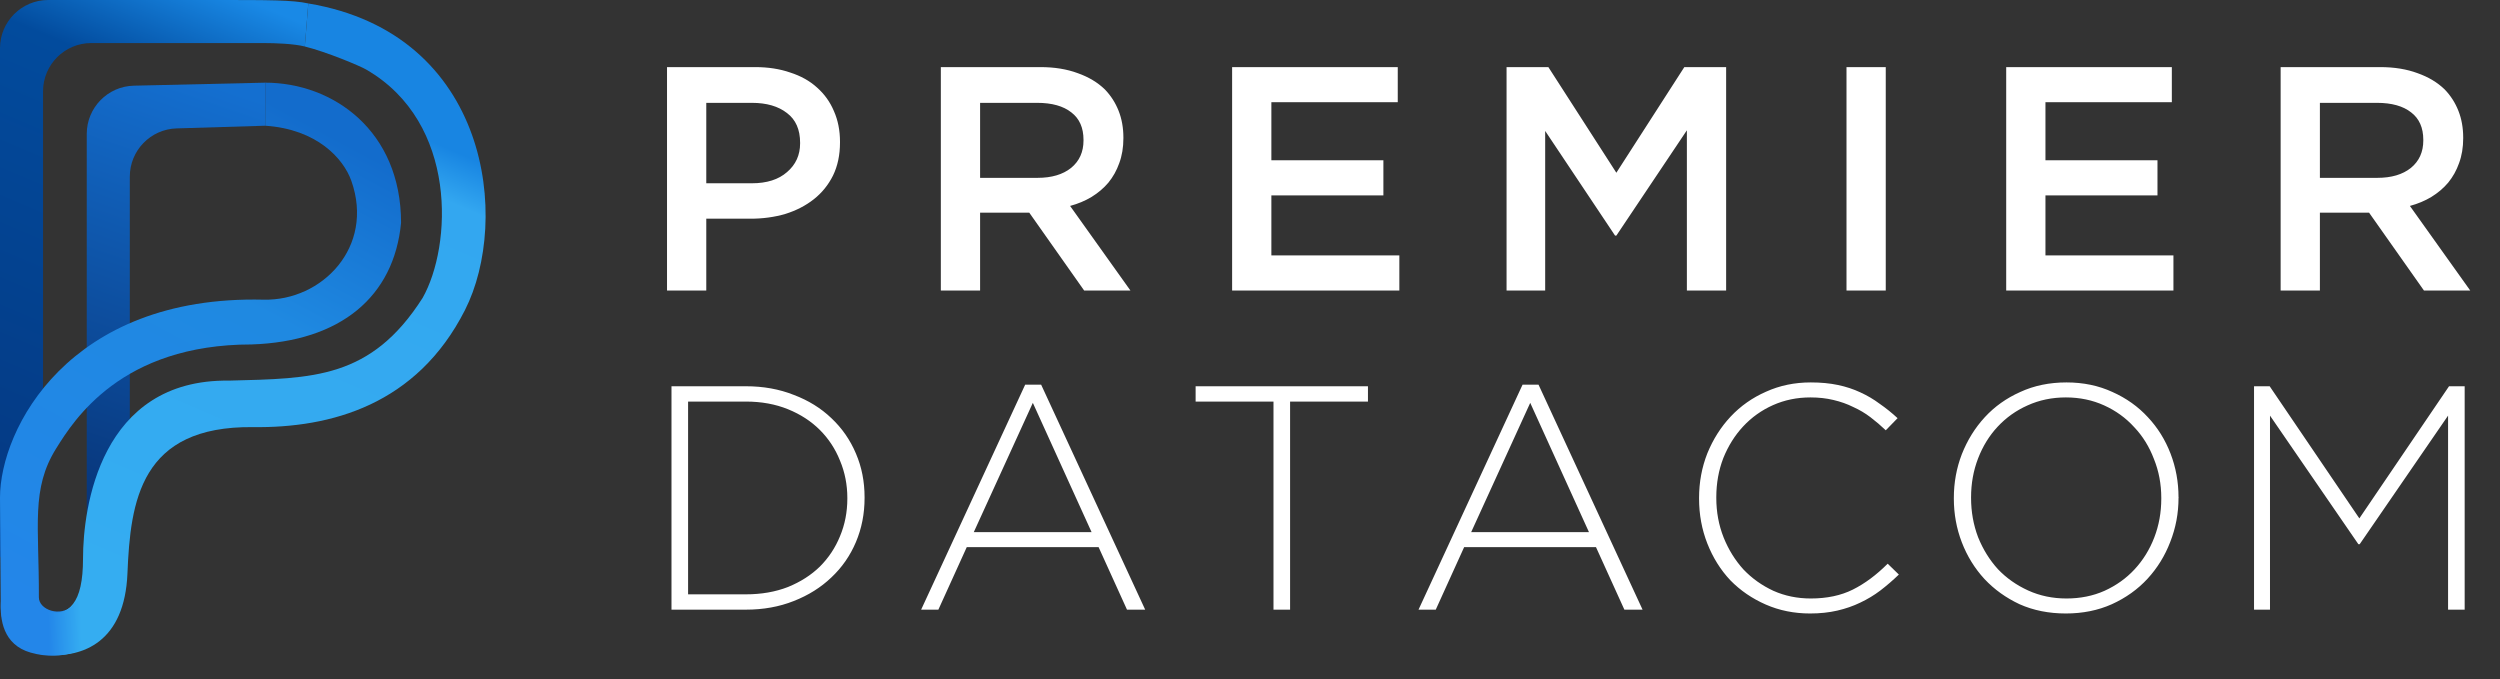 <svg width="611" height="166" viewBox="0 0 611 166" fill="none" xmlns="http://www.w3.org/2000/svg">
<rect x="0" y="0" width="611" height="166" fill="#333333" stroke="none"/>
<path d="M21.204 32.723V127.796L31.727 126.112V43.162C31.727 36.791 36.789 31.574 43.157 31.382L64.822 30.727V20.204L32.72 20.94C26.318 21.087 21.204 26.319 21.204 32.723Z" fill="url(#paint0_linear_367_32)"/>
<path d="M52.615 0C65.663 0 71.556 0 75.345 0.842L74.503 11.365C71.809 10.691 67.347 10.523 64.401 10.523H22.309C15.8 10.523 10.523 15.8 10.523 22.309V97.5L6 129.5L0 136.268V11.786C0 5.277 5.277 0 11.786 0H52.615Z" fill="url(#paint1_linear_367_32)"/>
<path d="M0 121.645L0.194 148.336C0.237 154.171 4.52 159.107 10.291 159.971C20.291 160.471 21.801 151.625 17.791 147.971C14.732 150.971 9.495 149 9.5 146C9.565 128.393 7.543 119.5 13.732 109.597L13.791 109.502C18.049 102.689 29.613 84.184 61.454 84.184C83.291 83.471 96.291 72.471 98.02 54.471C98.02 31.971 81.407 20.204 64.821 20.204V30.727C77.449 31.569 83.929 38.724 85.867 44.196C91.592 60.36 78.712 73.583 64.4 73.24C16.837 72.098 0 104.809 0 121.645Z" fill="url(#paint2_linear_367_32)"/>
<path d="M31.148 140.166C30.475 156.666 20.5 161 10.791 159.971V150.29C16.965 150.43 20.291 147.583 20.291 136.471C20.291 124.264 24.413 92.602 55.982 93.023C76.5 92.5 90.656 92.602 103.283 72.819C110.439 60.191 112 30 89.5 17C88.097 16.158 79.891 12.712 74.503 11.365L75.345 0.842C119.794 8.25 124.751 53.877 113.648 75.765C101.863 99 80.817 104.619 61.875 104.388C34.263 104.051 31.87 122.487 31.148 140.166Z" fill="url(#paint3_linear_367_32)"/>
<path d="M0.239 147C0.39 144.846 2.842 144.059 4.491 145.454L7.069 147.635C7.354 147.876 7.681 148.062 8.034 148.183L11.498 149.37C11.693 149.437 11.894 149.484 12.098 149.509L13.175 149.644C14.825 149.85 16.479 149.283 17.655 148.106C17.746 148.016 17.829 147.92 17.906 147.818L18.035 147.646C18.789 146.64 20.092 146.211 21.297 146.573L22.343 146.887C23.52 147.239 24.362 148.273 24.47 149.496L24.88 154.136C24.956 155.002 24.655 155.859 23.972 156.396C21.694 158.186 15.764 161.837 7.5 159.5C0.766 157.595 -0.069 151.364 0.239 147Z" fill="url(#paint4_linear_367_32)"/>
<path d="M183.768 44.792C187.408 44.792 190.268 43.882 192.348 42.062C194.48 40.242 195.546 37.902 195.546 35.042V34.886C195.546 31.662 194.48 29.244 192.348 27.632C190.216 25.968 187.356 25.136 183.768 25.136H172.614V44.792H183.768ZM163.02 16.4H184.548C187.72 16.4 190.58 16.842 193.128 17.726C195.728 18.558 197.912 19.78 199.68 21.392C201.5 23.004 202.878 24.928 203.814 27.164C204.802 29.4 205.296 31.896 205.296 34.652V34.808C205.296 37.876 204.724 40.58 203.58 42.92C202.436 45.208 200.876 47.132 198.9 48.692C196.924 50.252 194.61 51.448 191.958 52.28C189.306 53.06 186.472 53.45 183.456 53.45H172.614V71H163.02V16.4ZM253.576 43.466C257.008 43.466 259.738 42.66 261.766 41.048C263.794 39.384 264.808 37.148 264.808 34.34V34.184C264.808 31.22 263.82 28.984 261.844 27.476C259.868 25.916 257.086 25.136 253.498 25.136H239.536V43.466H253.576ZM229.942 16.4H254.278C257.71 16.4 260.752 16.894 263.404 17.882C266.056 18.818 268.266 20.144 270.034 21.86C271.49 23.368 272.608 25.11 273.388 27.086C274.168 29.062 274.558 31.246 274.558 33.638V33.794C274.558 36.03 274.22 38.058 273.544 39.878C272.92 41.646 272.036 43.232 270.892 44.636C269.748 45.988 268.37 47.158 266.758 48.146C265.198 49.082 263.456 49.81 261.532 50.33L276.274 71H264.964L251.548 51.968H251.392H239.536V71H229.942V16.4ZM301.129 16.4H341.611V24.98H310.723V39.176H338.101V47.756H310.723V62.42H342.001V71H301.129V16.4ZM368.203 16.4H378.421L395.035 42.218L411.649 16.4H421.867V71H412.273V31.844L395.035 57.584H394.723L377.641 32V71H368.203V16.4ZM451.285 16.4H460.879V71H451.285V16.4ZM490.315 16.4H530.797V24.98H499.909V39.176H527.287V47.756H499.909V62.42H531.187V71H490.315V16.4ZM581.023 43.466C584.455 43.466 587.185 42.66 589.213 41.048C591.241 39.384 592.255 37.148 592.255 34.34V34.184C592.255 31.22 591.267 28.984 589.291 27.476C587.315 25.916 584.533 25.136 580.945 25.136H566.983V43.466H581.023ZM557.389 16.4H581.725C585.157 16.4 588.199 16.894 590.851 17.882C593.503 18.818 595.713 20.144 597.481 21.86C598.937 23.368 600.055 25.11 600.835 27.086C601.615 29.062 602.005 31.246 602.005 33.638V33.794C602.005 36.03 601.667 38.058 600.991 39.878C600.367 41.646 599.483 43.232 598.339 44.636C597.195 45.988 595.817 47.158 594.205 48.146C592.645 49.082 590.903 49.81 588.979 50.33L603.721 71H592.411L578.995 51.968H578.839H566.983V71H557.389V16.4ZM182.286 145.256C186.082 145.256 189.514 144.658 192.582 143.462C195.65 142.214 198.25 140.55 200.382 138.47C202.514 136.338 204.152 133.868 205.296 131.06C206.492 128.2 207.09 125.132 207.09 121.856V121.7C207.09 118.476 206.492 115.434 205.296 112.574C204.152 109.714 202.514 107.218 200.382 105.086C198.25 102.954 195.65 101.264 192.582 100.016C189.514 98.768 186.082 98.144 182.286 98.144H168.168V145.256H182.286ZM164.112 94.4H182.286C186.55 94.4 190.45 95.102 193.986 96.506C197.574 97.858 200.642 99.756 203.19 102.2C205.79 104.644 207.792 107.53 209.196 110.858C210.6 114.134 211.302 117.696 211.302 121.544V121.7C211.302 125.548 210.6 129.136 209.196 132.464C207.792 135.792 205.79 138.678 203.19 141.122C200.642 143.566 197.574 145.49 193.986 146.894C190.45 148.298 186.55 149 182.286 149H164.112V94.4ZM266.778 130.046L252.426 98.456L237.996 130.046H266.778ZM250.554 94.01H254.454L279.882 149H275.436L268.494 133.712H236.28L229.338 149H225.126L250.554 94.01ZM311.241 98.144H292.209V94.4H334.329V98.144H315.297V149H311.241V98.144ZM388.339 130.046L373.987 98.456L359.557 130.046H388.339ZM372.115 94.01H376.015L401.443 149H396.997L390.055 133.712H357.841L350.899 149H346.687L372.115 94.01ZM442.396 149.936C438.496 149.936 434.882 149.208 431.554 147.752C428.226 146.296 425.34 144.32 422.896 141.824C420.504 139.276 418.632 136.286 417.28 132.854C415.928 129.422 415.252 125.756 415.252 121.856V121.7C415.252 117.852 415.928 114.212 417.28 110.78C418.684 107.348 420.582 104.358 422.974 101.81C425.418 99.21 428.304 97.182 431.632 95.726C434.96 94.218 438.6 93.464 442.552 93.464C444.996 93.464 447.206 93.672 449.182 94.088C451.158 94.504 452.978 95.102 454.642 95.882C456.358 96.662 457.944 97.598 459.4 98.69C460.908 99.73 462.364 100.9 463.768 102.2L460.882 105.164C459.686 104.02 458.438 102.954 457.138 101.966C455.838 100.978 454.434 100.146 452.926 99.47C451.47 98.742 449.858 98.17 448.09 97.754C446.374 97.338 444.502 97.13 442.474 97.13C439.198 97.13 436.156 97.754 433.348 99.002C430.54 100.25 428.096 101.992 426.016 104.228C423.988 106.412 422.376 108.986 421.18 111.95C420.036 114.914 419.464 118.112 419.464 121.544V121.7C419.464 125.132 420.062 128.356 421.258 131.372C422.454 134.336 424.066 136.936 426.094 139.172C428.174 141.356 430.618 143.098 433.426 144.398C436.234 145.646 439.276 146.27 442.552 146.27C446.504 146.27 449.936 145.542 452.848 144.086C455.76 142.63 458.594 140.524 461.35 137.768L464.08 140.42C462.624 141.824 461.116 143.124 459.556 144.32C458.048 145.464 456.41 146.452 454.642 147.284C452.926 148.116 451.054 148.766 449.026 149.234C446.998 149.702 444.788 149.936 442.396 149.936ZM505.052 146.27C508.432 146.27 511.526 145.646 514.334 144.398C517.194 143.098 519.638 141.356 521.666 139.172C523.746 136.936 525.358 134.336 526.502 131.372C527.646 128.408 528.218 125.236 528.218 121.856V121.7C528.218 118.32 527.62 115.148 526.424 112.184C525.28 109.168 523.668 106.568 521.588 104.384C519.56 102.148 517.116 100.38 514.256 99.08C511.396 97.78 508.276 97.13 504.896 97.13C501.516 97.13 498.396 97.78 495.536 99.08C492.728 100.328 490.284 102.07 488.204 104.306C486.176 106.49 484.59 109.064 483.446 112.028C482.302 114.992 481.73 118.164 481.73 121.544V121.7C481.73 125.08 482.302 128.278 483.446 131.294C484.642 134.258 486.254 136.858 488.282 139.094C490.362 141.278 492.832 143.02 495.692 144.32C498.552 145.62 501.672 146.27 505.052 146.27ZM504.896 149.936C500.736 149.936 496.966 149.182 493.586 147.674C490.258 146.114 487.398 144.06 485.006 141.512C482.614 138.912 480.768 135.922 479.468 132.542C478.168 129.162 477.518 125.6 477.518 121.856V121.7C477.518 117.956 478.168 114.394 479.468 111.014C480.82 107.582 482.692 104.566 485.084 101.966C487.476 99.366 490.362 97.312 493.742 95.804C497.122 94.244 500.892 93.464 505.052 93.464C509.16 93.464 512.904 94.244 516.284 95.804C519.664 97.312 522.55 99.366 524.942 101.966C527.334 104.514 529.18 107.478 530.48 110.858C531.78 114.238 532.43 117.8 532.43 121.544C532.482 121.596 532.482 121.648 532.43 121.7C532.43 125.444 531.754 129.032 530.402 132.464C529.102 135.844 527.256 138.834 524.864 141.434C522.472 144.034 519.56 146.114 516.128 147.674C512.748 149.182 509.004 149.936 504.896 149.936ZM550.885 94.4H554.707L576.625 126.692L598.543 94.4H602.365V149H598.309V101.576L576.703 133.01H576.391L554.785 101.576V149H550.885V94.4Z" fill="white"/>
<defs>
<linearGradient id="paint0_linear_367_32" x1="59.35" y1="23.151" x2="23.151" y2="128.801" gradientUnits="userSpaceOnUse">
<stop stop-color="#146FD0"/>
<stop offset="1" stop-color="#073376"/>
</linearGradient>
<linearGradient id="paint1_linear_367_32" x1="65.663" y1="2.105" x2="2.105" y2="152.372" gradientUnits="userSpaceOnUse">
<stop stop-color="#1989E6"/>
<stop offset="0.167" stop-color="#024B9D"/>
<stop offset="1" stop-color="#05357D"/>
</linearGradient>
<linearGradient id="paint2_linear_367_32" x1="65.243" y1="24.413" x2="0" y2="146.059" gradientUnits="userSpaceOnUse">
<stop stop-color="#136CCC"/>
<stop offset="0.334" stop-color="#1F89E1"/>
<stop offset="1" stop-color="#2386E9"/>
</linearGradient>
<linearGradient id="paint3_linear_367_32" x1="76.187" y1="3.367" x2="8.84" y2="159.949" gradientUnits="userSpaceOnUse">
<stop offset="0.1" stop-color="#1885E2"/>
<stop offset="0.17" stop-color="#33A7F0"/>
<stop offset="1" stop-color="#35AEF1"/>
</linearGradient>
<linearGradient id="paint4_linear_367_32" x1="11.791" y1="151.971" x2="19.799" y2="151.775" gradientUnits="userSpaceOnUse">
<stop stop-color="#2386E9"/>
<stop offset="1" stop-color="#35ADF1"/>
</linearGradient>
</defs>
</svg>
